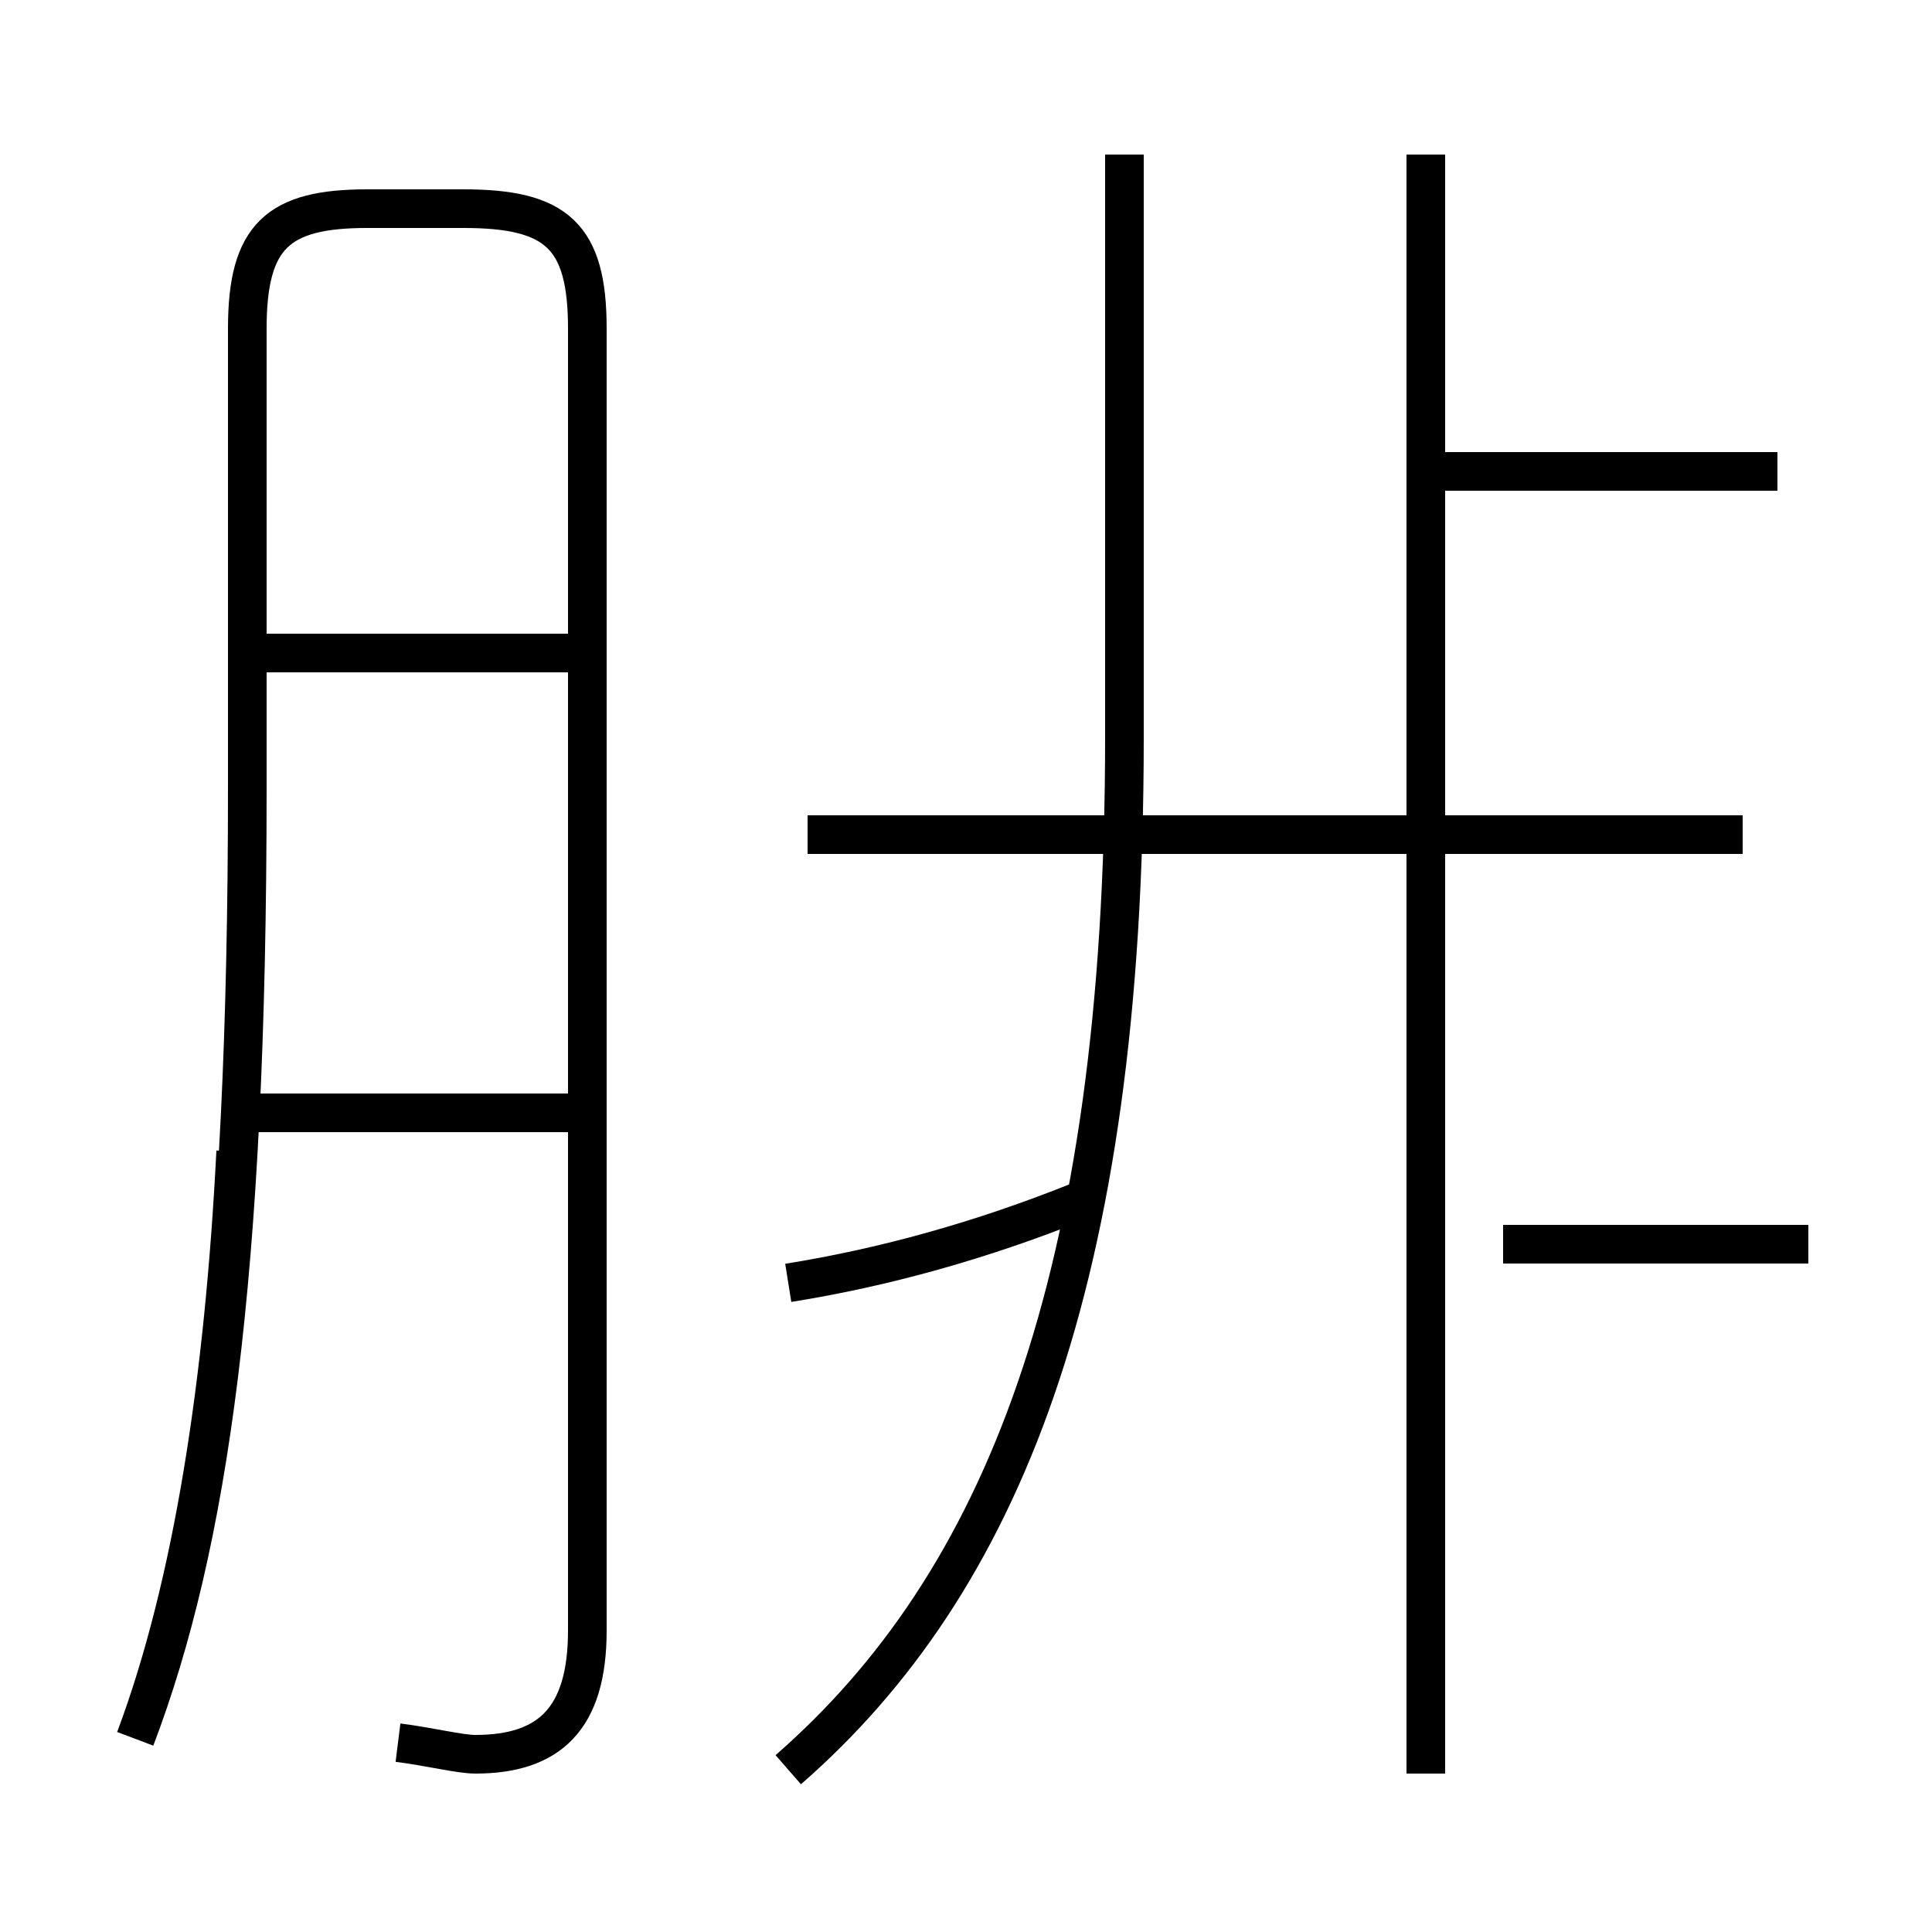 <?xml version='1.0' encoding='utf8'?>
<svg viewBox="0.0 -44.0 50.0 50.0" version="1.1" xmlns="http://www.w3.org/2000/svg">
<rect x="0.0" y="-44.0" width="50.0" height="50.0" fill="#808080" stroke="none"/>
<rect x="-1000" y="-1000" width="2000" height="2000" stroke="white" fill="white"/>
<g style="fill:none; stroke:#000000;  stroke-width:1">
<path d="M 3.5 -1.0 C 5.0 3.0 5.8 8.3 6.1 14.2 M 10.3 -1.1 C 11.1 -1.2 11.9 -1.4 12.3 -1.4 C 14.2 -1.4 15.2 -0.5 15.2 1.8 L 15.2 35.5 C 15.2 37.9 14.4 38.6 12.0 38.6 L 9.5 38.6 C 7.2 38.6 6.4 37.9 6.4 35.5 L 6.4 23.6 C 6.4 10.9 5.4 4.0 3.5 -1.0 M 14.9 15.2 L 6.2 15.2 M 14.9 27.1 L 6.2 27.1 M 20.4 10.8 C 22.9 11.2 25.4 11.9 27.9 12.9 M 20.4 -1.8 C 25.9 3.0 29.1 10.8 29.1 24.9 L 29.1 40.0 M 46.8 11.8 L 38.9 11.8 M 36.9 -1.9 L 36.9 40.0 M 45.1 22.4 L 20.9 22.4 M 46.0 31.8 L 36.9 31.8" transform="scale(1, -1)" />
</g>
</svg>